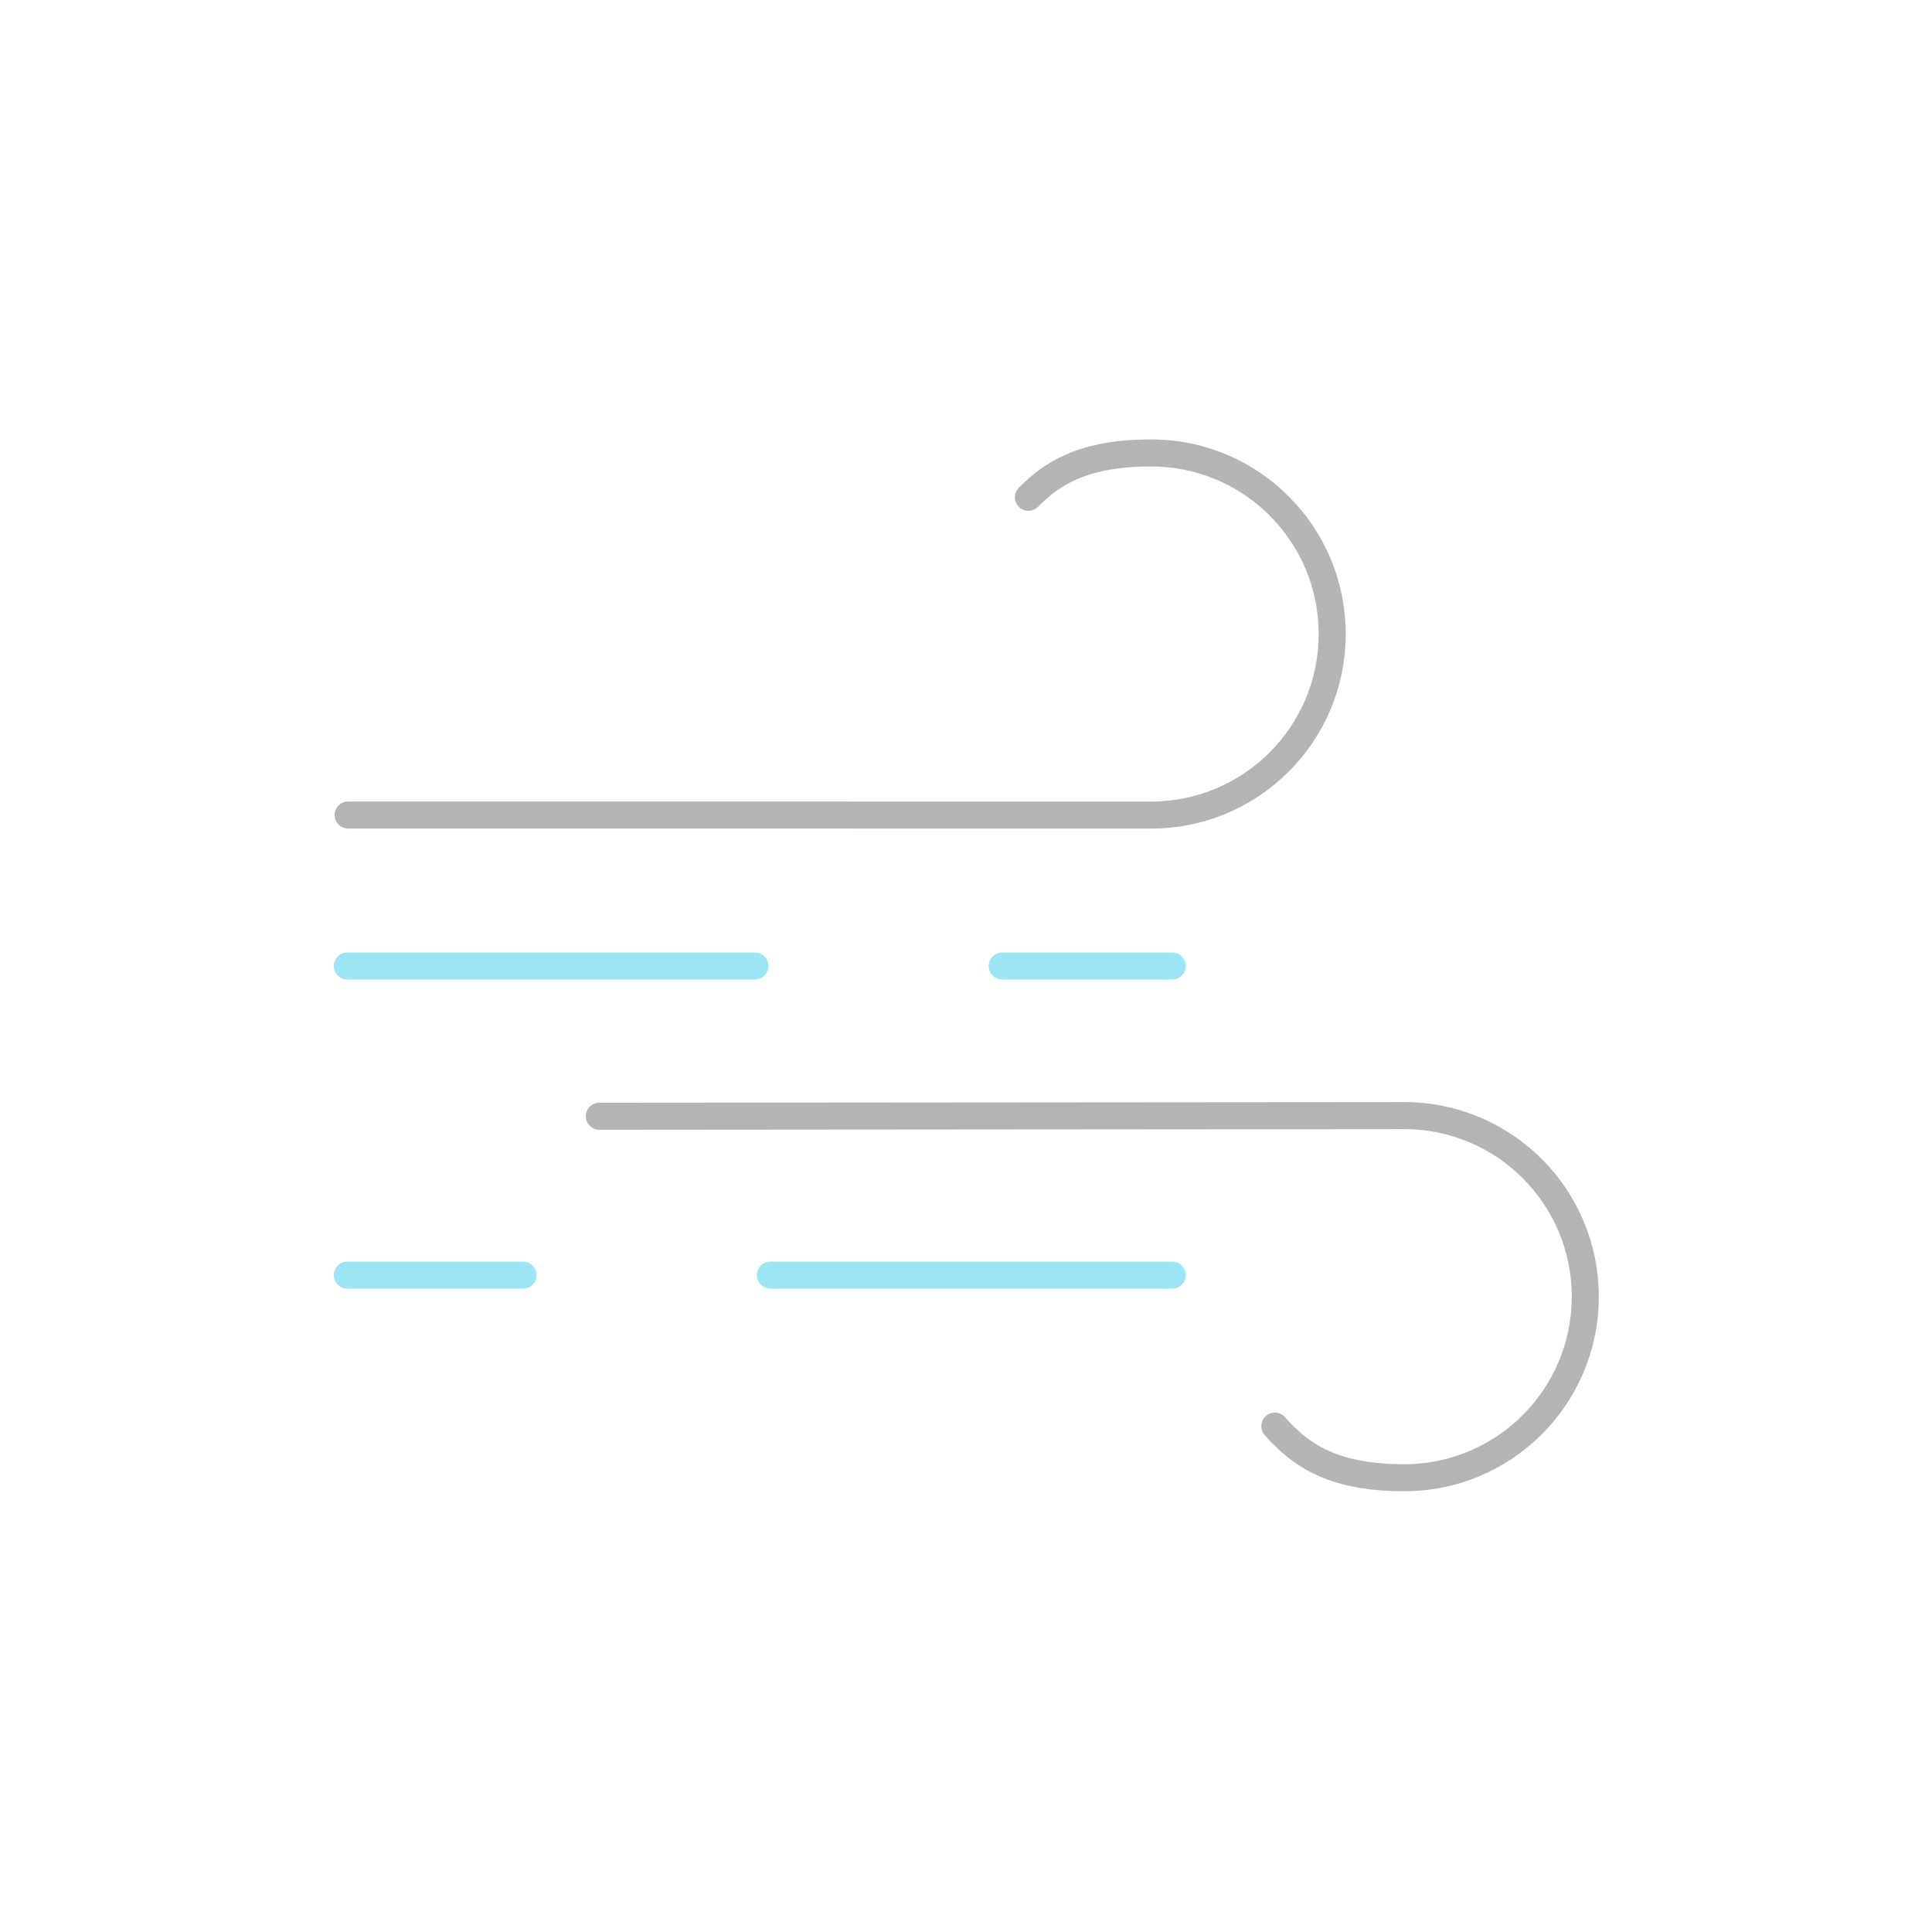 <svg xmlns="http://www.w3.org/2000/svg" viewBox="0 0 500 500" width="500" height="500"
	preserveAspectRatio="xMidYMid meet"
	style="width: 100%; height: 100%; transform: translate3d(0px, 0px, 0px); content-visibility: visible;">
	<defs>
		<clipPath id="__lottie_element_9945">
			<rect width="500" height="500" x="0" y="0" />
		</clipPath>
	</defs>
	<g clip-path="url(#__lottie_element_9945)">
		<g transform="matrix(1,0,0,1,196.627,330)" opacity="1" style="display: block;">
			<g opacity="1" transform="matrix(1,0,0,1,0,0)">
				<path stroke-linecap="round" stroke-linejoin="round" fill-opacity="0" stroke-dasharray=" 126 64"
					stroke-dashoffset="22" stroke="rgb(18,19,49)" stroke-opacity="1" stroke-width="7"
					d=" M106.746,0 C106.746,0 -106.746,0 -106.746,0"
					style="&#10;    stroke: #9ce5f4;&#10;" />
			</g>
		</g>
		<g transform="matrix(1,0,0,1,196.627,250)" opacity="1" style="display: block;">
			<g opacity="1" transform="matrix(1,0,0,1,0,0)">
				<path stroke-linecap="round" stroke-linejoin="round" fill-opacity="0" stroke-dasharray=" 126 64"
					stroke-dashoffset="82" stroke="rgb(18,19,49)" stroke-opacity="1" stroke-width="7"
					d=" M106.746,0 C106.746,0 -106.746,0 -106.746,0"
					style="&#10;    stroke: #9ce5f4;&#10;" />
			</g>
		</g>
		<g transform="matrix(1,0,0,1,283.435,335.578)" opacity="1" style="display: block;">
			<g opacity="1" transform="matrix(1,0,0,1,0,0)">
				<path stroke-linecap="round" stroke-linejoin="round" fill-opacity="0" stroke="rgb(18,19,49)"
					stroke-opacity="1" stroke-width="7"
					d=" M46.496,33.504 C47.082,34.191 47.7,34.861 48.348,35.512 C54.061,41.247 61.987,46.86 79.978,46.86 C105.858,46.86 126.838,25.88 126.838,0 C126.838,-25.88 105.858,-46.86 79.978,-46.86 C79.978,-46.86 -47.493,-46.755 -128.329,-46.689"
					style="&#10;    stroke: #b4b4b4;&#10;">
				</path>
			</g>
		</g>
		<g style="display: none;">
			<g>
				<path stroke-linecap="round" stroke-linejoin="round" fill-opacity="0" />
			</g>
		</g>
		<g style="display: none;">
			<g>
				<path stroke-linecap="round" stroke-linejoin="round" fill-opacity="0" />
			</g>
		</g>
		<g transform="matrix(1,0,0,-1,217.935,164.078)" opacity="1" style="display: block;">
			<g opacity="1" transform="matrix(1,0,0,1,0,0)">
				<path stroke-linecap="round" stroke-linejoin="round" fill-opacity="0" stroke="rgb(18,19,49)"
					stroke-opacity="1" stroke-width="7"
					d=" M48.219,35.382 C48.262,35.425 48.305,35.469 48.348,35.512 C54.061,41.247 61.987,46.86 79.978,46.86 C105.858,46.86 126.838,25.88 126.838,0 C126.838,-25.88 105.858,-46.86 79.978,-46.86 C79.978,-46.86 -127.838,-46.847 -127.838,-46.847"
					style="&#10;    stroke: #b4b4b4;&#10;">
				</path>
			</g>
		</g>
		<g style="display: none;">
			<g>
				<path stroke-linecap="round" stroke-linejoin="round" fill-opacity="0" />
			</g>
		</g>
		<g style="display: none;">
			<g>
				<path stroke-linecap="round" stroke-linejoin="round" fill-opacity="0" />
			</g>
		</g>
	</g>
</svg>